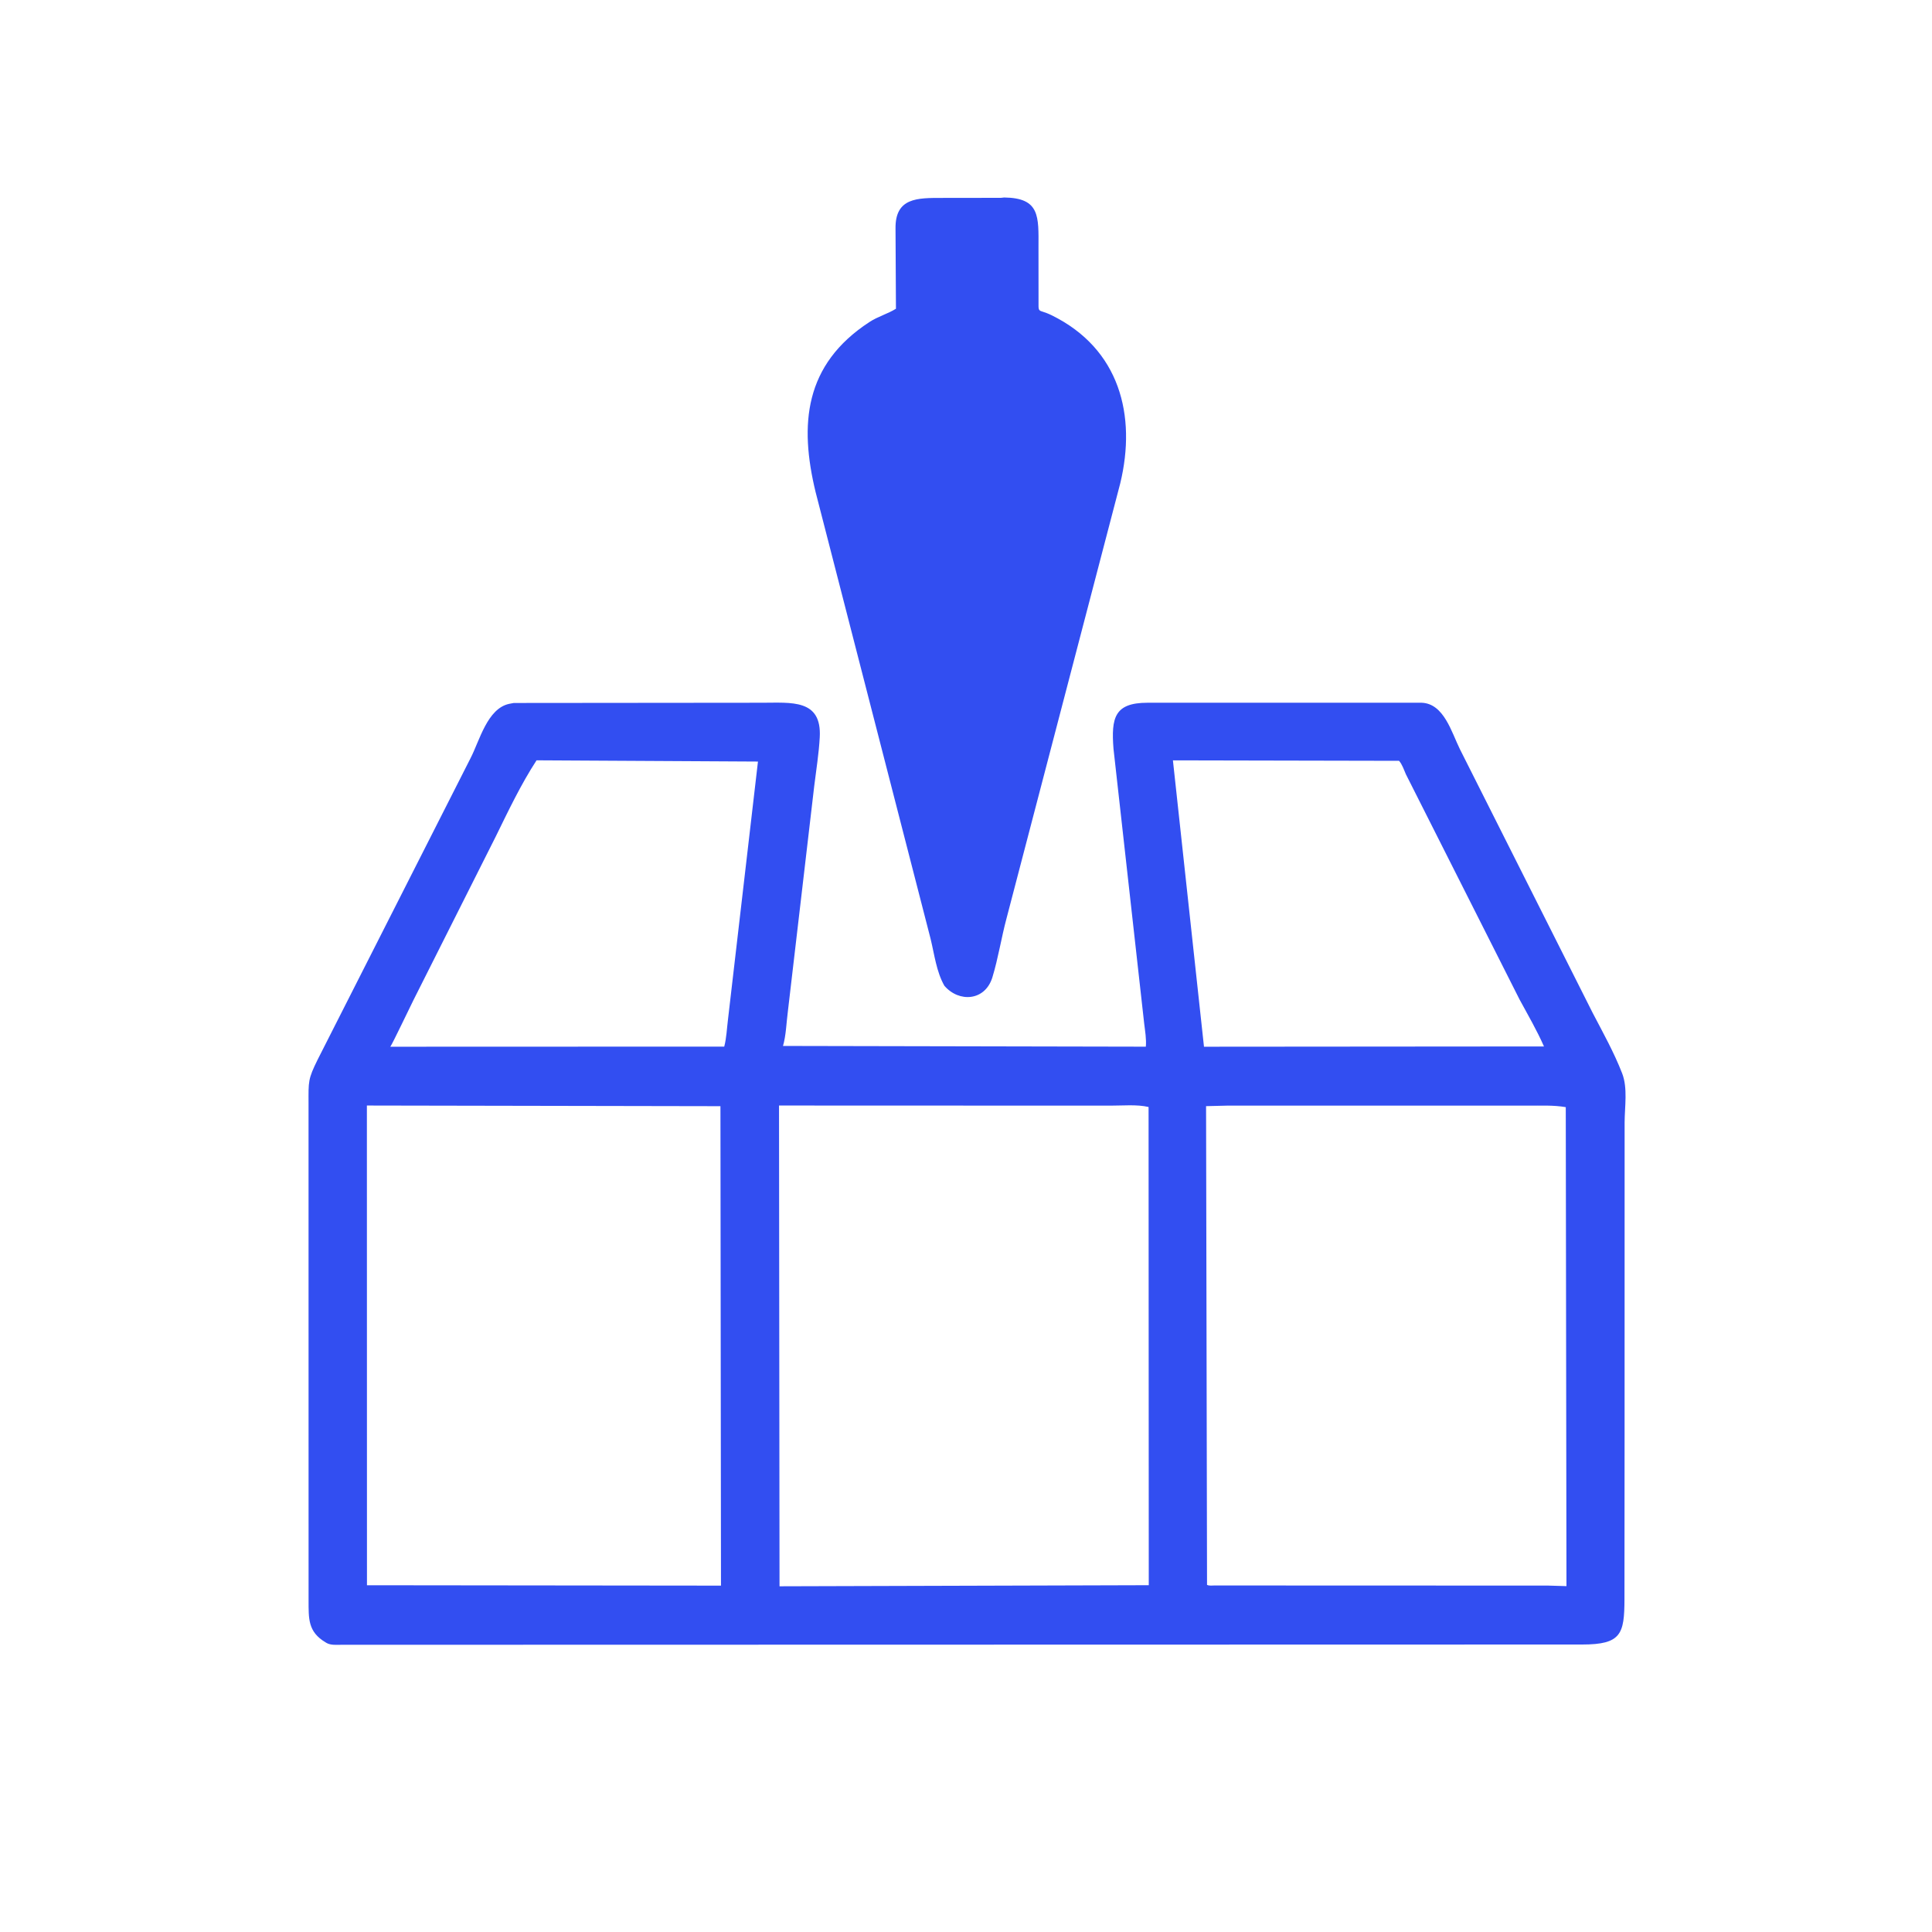 <svg xmlns="http://www.w3.org/2000/svg" width="50" height="50" viewBox="0 0 50 50" fill="none">
  <g clip-path="url(#clip0_304_2178)">
    <mask id="mask0_304_2178" style="mask-type:luminance" maskUnits="userSpaceOnUse" x="0" y="0" width="50" height="50">
      <path d="M50 0H0V50H50V0Z" fill="white"/>
    </mask>
    <g mask="url(#mask0_304_2178)">
      <path d="M25.904 5.12L25.989 5.111C26.915 5.123 26.879 5.598 26.876 6.404L26.877 7.666C26.88 8.166 26.83 7.969 27.219 8.16C28.976 9.025 29.417 10.749 28.992 12.508L26.052 23.755C25.916 24.261 25.835 24.794 25.683 25.293C25.495 25.906 24.82 25.953 24.44 25.511C24.234 25.148 24.182 24.699 24.084 24.298L21.107 12.732C20.685 10.988 20.811 9.436 22.501 8.334C22.725 8.188 22.971 8.125 23.187 7.99L23.176 5.918C23.164 5.109 23.749 5.123 24.381 5.122L25.904 5.12Z" fill="#324EF1"/>
      <path d="M13.297 18.193L19.724 18.187C20.473 18.188 21.272 18.083 21.215 19.083C21.192 19.503 21.124 19.92 21.073 20.336L20.389 26.184C20.352 26.463 20.343 26.8 20.264 27.069L29.654 27.088C29.672 26.894 29.634 26.678 29.611 26.485L28.817 19.377C28.755 18.576 28.843 18.188 29.695 18.187L36.793 18.187C37.371 18.208 37.568 18.958 37.783 19.39L41.219 26.215C41.486 26.726 41.772 27.239 41.981 27.778C42.129 28.16 42.046 28.646 42.045 29.05L42.044 37.121L42.041 41.388C42.039 42.289 41.956 42.56 40.947 42.56L8.827 42.567C8.706 42.568 8.56 42.581 8.452 42.52L8.423 42.502C7.964 42.229 7.988 41.883 7.986 41.413L7.985 28.56C7.984 27.983 7.969 27.933 8.221 27.422L12.177 19.623C12.409 19.176 12.61 18.335 13.179 18.215L13.297 18.193ZM20.161 28.611L20.174 41.053L29.73 41.025L29.725 28.649C29.423 28.578 29.047 28.615 28.734 28.614L20.161 28.611ZM31.745 28.614L31.213 28.627L31.238 41.017C31.296 41.044 31.37 41.033 31.433 41.032L40.07 41.035L40.54 41.049L40.522 28.653C40.209 28.598 39.869 28.615 39.551 28.614L31.745 28.614ZM9.495 28.611L9.497 41.026L18.659 41.036L18.645 28.628L9.495 28.611ZM30.355 19.678L31.159 27.089L39.958 27.082C39.774 26.663 39.545 26.271 39.327 25.869L36.385 20.039C36.333 19.924 36.291 19.784 36.207 19.69L30.355 19.678ZM13.886 19.677C13.482 20.297 13.153 20.99 12.827 21.655L10.699 25.885C10.617 26.046 10.148 27.034 10.101 27.089L15.848 27.087L18.743 27.087C18.803 26.859 18.811 26.611 18.841 26.377L19.616 19.709L13.886 19.677Z" fill="#324EF1"/>
    </g>
  </g>
  <defs>
    <clipPath id="clip0_304_2178">
      <rect width="50" height="50" fill="white"/>
    </clipPath>
  </defs>
</svg>
